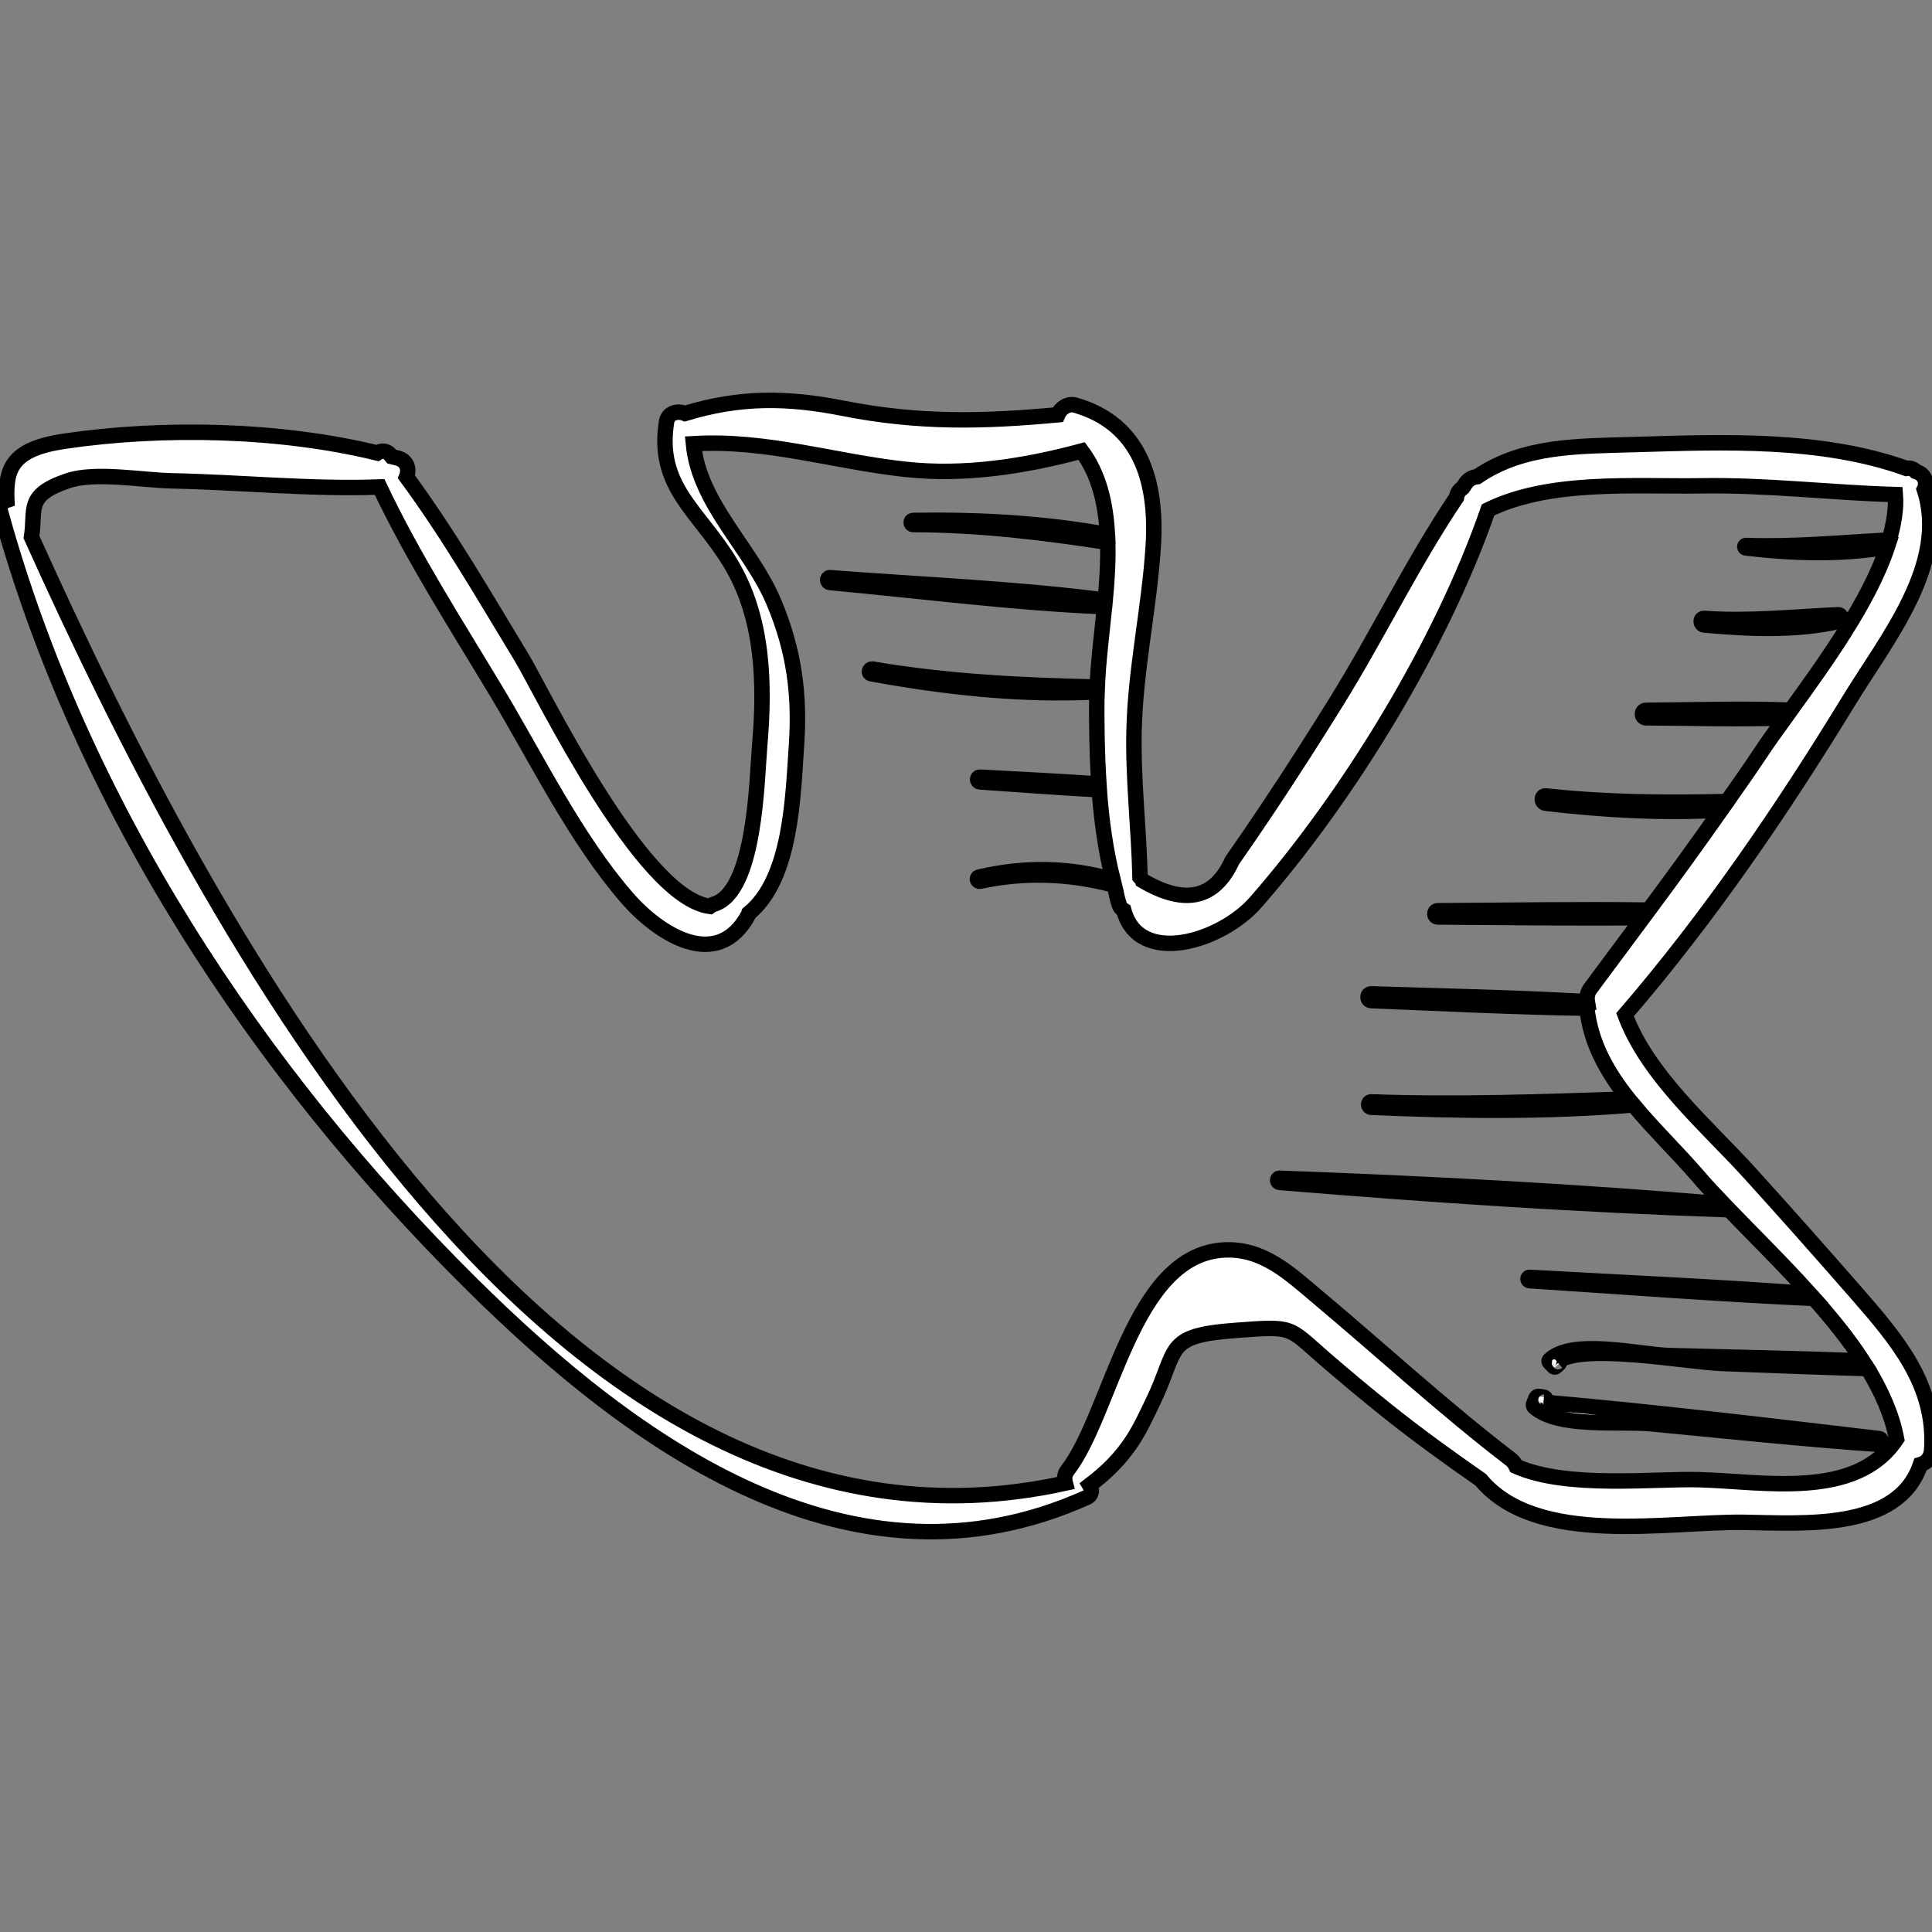 <!DOCTYPE svg PUBLIC "-//W3C//DTD SVG 1.1//EN" "http://www.w3.org/Graphics/SVG/1.1/DTD/svg11.dtd">
<!-- Uploaded to: SVG Repo, www.svgrepo.com, Transformed by: SVG Repo Mixer Tools -->
<svg height="800px" width="800px" version="1.1" id="Capa_1" xmlns="http://www.w3.org/2000/svg" xmlns:xlink="http://www.w3.org/1999/xlink" viewBox="0 0 48.919 48.919" xml:space="preserve" fill="#000000" stroke="#000000" stroke-width="0.391">
<rect x="0" y="0" width="48.919" height="48.919" fill="#808080" stroke="none"/>
<g id="SVGRepo_bgCarrier" stroke-width="0"/>
<g id="SVGRepo_tracerCarrier" stroke-linecap="round" stroke-linejoin="round"/>
<g id="SVGRepo_iconCarrier"> <g> <path style="fill:#ffffff;" d="M46.988,32.722c-0.879-1.007-1.767-2.007-2.664-2.998c-1.077-1.19-2.6-2.478-3.177-4.031 c2.121-2.461,3.968-5.171,5.661-7.941c0.962-1.575,2.532-3.472,1.916-5.36c0.074-0.146,0.029-0.357-0.159-0.432 c-0.016-0.007-0.033-0.01-0.049-0.017c-0.069-0.075-0.158-0.1-0.247-0.084c-2.145-0.77-4.624-0.669-6.865-0.603 c-1.447,0.043-2.829,0.014-4.001,0.813c-0.109,0.013-0.215,0.061-0.287,0.163c-0.027,0.038-0.049,0.078-0.076,0.116 c-0.016,0.014-0.034,0.024-0.051,0.039c-0.07,0.063-0.101,0.137-0.112,0.211c-1.11,1.646-1.987,3.474-3.035,5.162 c-0.564,0.91-1.143,1.813-1.737,2.704c-0.297,0.446-0.599,0.888-0.906,1.326c-0.441,0.97-1.198,1.138-2.272,0.505 c-0.012-0.038-0.04-0.054-0.061-0.08c-0.029-1.236-0.179-2.467-0.152-3.708c0.035-1.593,0.396-3.146,0.489-4.728 c0.094-1.602-0.337-3.053-1.978-3.521c-0.188-0.054-0.372,0.079-0.444,0.245c-1.872,0.173-3.51,0.217-5.436-0.165 c-1.429-0.283-2.625-0.289-4.001,0.131c-0.182-0.076-0.429-0.022-0.466,0.207c-0.268,1.658,0.827,2.267,1.623,3.593 c0.829,1.38,0.871,3.042,0.733,4.624c-0.071,0.814-0.105,3.687-1.158,4.002c-0.042,0.013-0.075,0.033-0.104,0.055 c-1.751-0.235-4.249-5.451-4.774-6.317c-0.936-1.542-1.837-3.104-2.905-4.556c0.073-0.183,0.026-0.408-0.218-0.477 c-0.052-0.015-0.107-0.025-0.159-0.039C9.907,11.55,9.9,11.54,9.893,11.53c-0.104-0.132-0.235-0.128-0.34-0.06 c-2.48-0.606-5.436-0.662-7.903-0.301c-1.325,0.194-1.514,0.667-1.477,1.498c-0.109,0.037-0.2,0.14-0.165,0.27 c2.03,7.406,6.497,14.189,11.925,19.567c4.137,4.099,9.645,8.084,15.585,5.411c0.139-0.063,0.139-0.203,0.074-0.31 c0.429-0.327,0.779-0.666,1.084-1.132c0.204-0.312,0.355-0.647,0.517-0.981c0.65-1.347,0.278-1.668,2.069-1.804 c1.513-0.114,1.334-0.105,2.271,0.707c0.513,0.444,1.034,0.88,1.564,1.304c0.776,0.622,1.581,1.202,2.396,1.77 c1.42,1.707,4.751,1.048,6.664,1.077c1.53,0.023,3.904,0.216,4.469-1.462c0.149-0.044,0.273-0.169,0.286-0.387 C49.012,35.054,48.02,33.905,46.988,32.722z M43.01,37.466c-1.171-0.03-3.342,0.23-4.621-0.338c-0.03-0.064-0.07-0.125-0.136-0.176 c-1.701-1.303-3.254-2.739-4.891-4.111c-0.706-0.592-1.377-1.241-2.367-1.191c-2.333,0.119-2.847,4.138-3.969,5.584 c-0.072,0.092-0.082,0.213-0.053,0.32C14.144,40.39,5.263,23.52,0.797,13.599c0.114-0.707-0.167-1.057,0.92-1.426 c0.692-0.235,1.894-0.013,2.631,0.002c1.751,0.035,3.513,0.219,5.264,0.156c0.855,1.802,1.941,3.487,2.967,5.196 c1.021,1.701,1.993,3.706,3.301,5.21c0.799,0.919,2.29,1.884,3.074,0.418c0.004-0.008,0-0.018,0.003-0.026 c1.083-0.879,1.121-2.984,1.209-4.236c0.092-1.304-0.058-2.421-0.568-3.639c-0.578-1.381-1.9-2.5-2.041-4.019 c1.86-0.11,3.528,0.447,5.364,0.648c1.501,0.164,3.018-0.074,4.468-0.463c0.441,0.596,0.61,1.331,0.651,2.116 c-1.617-0.298-3.282-0.384-4.917-0.359c-0.068,0.001-0.068,0.105,0,0.105c1.67,0.003,3.291,0.199,4.926,0.45 c0.012,0.479-0.018,0.972-0.064,1.463c-2.304-0.298-4.652-0.389-6.968-0.569c-0.08-0.006-0.079,0.117,0,0.124 c2.309,0.212,4.634,0.517,6.951,0.612c-0.072,0.717-0.164,1.423-0.186,2.054c-0.009-0.006-0.007-0.02-0.02-0.02 c-1.91-0.043-3.783-0.133-5.671-0.455c-0.077-0.013-0.11,0.104-0.033,0.118c1.878,0.343,3.793,0.557,5.704,0.459 c0.01-0.001,0.008-0.013,0.016-0.016c-0.001,0.044-0.007,0.092-0.007,0.136c-0.005,0.733,0.005,1.475,0.054,2.213 c-1.003-0.071-2.009-0.117-3.013-0.173c-0.077-0.004-0.077,0.115,0,0.12c1.006,0.068,2.013,0.146,3.021,0.199 c0.057,0.771,0.161,1.536,0.348,2.28c-1.12-0.325-2.26-0.335-3.394-0.068c-0.068,0.016-0.039,0.118,0.029,0.104 c1.126-0.241,2.226-0.2,3.34,0.084c0.025,0.006,0.035-0.014,0.048-0.029c0.046,0.177,0.077,0.359,0.133,0.534 c0.023,0.07,0.067,0.118,0.118,0.149c0.383,1.424,2.458,0.803,3.339-0.203c2.343-2.676,4.701-6.519,5.885-9.938 c1.575-0.771,3.708-0.582,5.402-0.609c1.649-0.027,3.272,0.174,4.91,0.222c0.028,0.357-0.039,0.747-0.156,1.15 c-1.215,0.065-2.401,0.182-3.626,0.139c-0.042-0.002-0.039,0.059,0,0.063c1.158,0.136,2.419,0.184,3.58-0.027 c-0.456,1.376-1.57,2.921-2.447,4.134c-1.218-0.047-2.446-0.004-3.664,0.003c-0.122,0.001-0.122,0.189,0,0.19 c1.172,0.006,2.351,0.043,3.522,0.004c-0.243,0.336-0.464,0.645-0.639,0.91c-0.269,0.408-0.553,0.806-0.833,1.206 c-1.536,0.036-3.054,0.025-4.588-0.142c-0.119-0.013-0.117,0.172,0,0.186c1.47,0.174,2.958,0.256,4.438,0.173 c-0.6,0.852-1.211,1.696-1.833,2.532c-1.779-0.024-3.561,0.007-5.339,0.016c-0.102,0-0.102,0.158,0,0.158 c1.731,0.009,3.465,0.037,5.197,0.017c-0.444,0.596-0.888,1.192-1.331,1.791c-0.082,0.11-0.098,0.226-0.08,0.337 c-1.822-0.105-3.649-0.141-5.472-0.198c-0.11-0.003-0.11,0.167,0,0.171c1.819,0.072,3.641,0.166,5.461,0.192 c0,0.001,0,0.002,0,0.003c0.095,0.885,0.515,1.62,1.051,2.295c-2.173,0.074-4.334,0.151-6.511,0.074 c-0.088-0.003-0.088,0.133,0,0.137c2.206,0.096,4.434,0.125,6.638-0.06c0.517,0.624,1.12,1.204,1.643,1.811 c0.194,0.225,0.41,0.458,0.639,0.698c-3.732-0.319-7.498-0.516-11.24-0.652c-0.069-0.003-0.067,0.1,0,0.105 c3.779,0.313,7.59,0.568,11.382,0.693c0.638,0.662,1.362,1.373,2.039,2.124c-2.361-0.176-4.729-0.281-7.093-0.413 c-0.054-0.003-0.054,0.081,0,0.084c2.399,0.157,4.799,0.341,7.201,0.45c0.454,0.512,0.883,1.039,1.234,1.581 c-1.633-0.059-3.268-0.093-4.901-0.135c-0.733-0.019-2.461-0.445-3.03,0.117c-0.014,0.014-0.014,0.038,0,0.052 c0.037,0.038,0.074,0.076,0.111,0.114c0.012,0.013,0.032,0.011,0.045,0l0.086-0.078c0.028-0.026-0.013-0.066-0.042-0.042 c0.593-0.499,3.314,0.006,4.152,0.037c1.234,0.046,2.469,0.096,3.704,0.13c0.354,0.582,0.619,1.177,0.733,1.782 C46.992,37.988,44.637,37.507,43.01,37.466z"/> <path style="fill:#ffffff;" d="M47.573,36.425c-2.813-0.33-5.684-0.678-8.491-0.922c0.084,0.007,0.08-0.118,0-0.129 c-0.043-0.006-0.086-0.011-0.129-0.017c-0.031-0.004-0.055,0.024-0.065,0.049c-0.019,0.05-0.039,0.1-0.058,0.15 c-0.008,0.022,0.001,0.053,0.018,0.069c0.613,0.544,2.177,0.352,2.935,0.424c1.928,0.183,3.858,0.391,5.79,0.523 C47.669,36.579,47.665,36.435,47.573,36.425z"/> <path style="fill:#ffffff;" d="M46.54,15.566c-1.14,0.05-2.24,0.174-3.386,0.092c-0.108-0.008-0.106,0.157,0,0.167 c1.112,0.1,2.312,0.158,3.408-0.093C46.655,15.71,46.636,15.562,46.54,15.566z"/> </g> </g>
</svg>